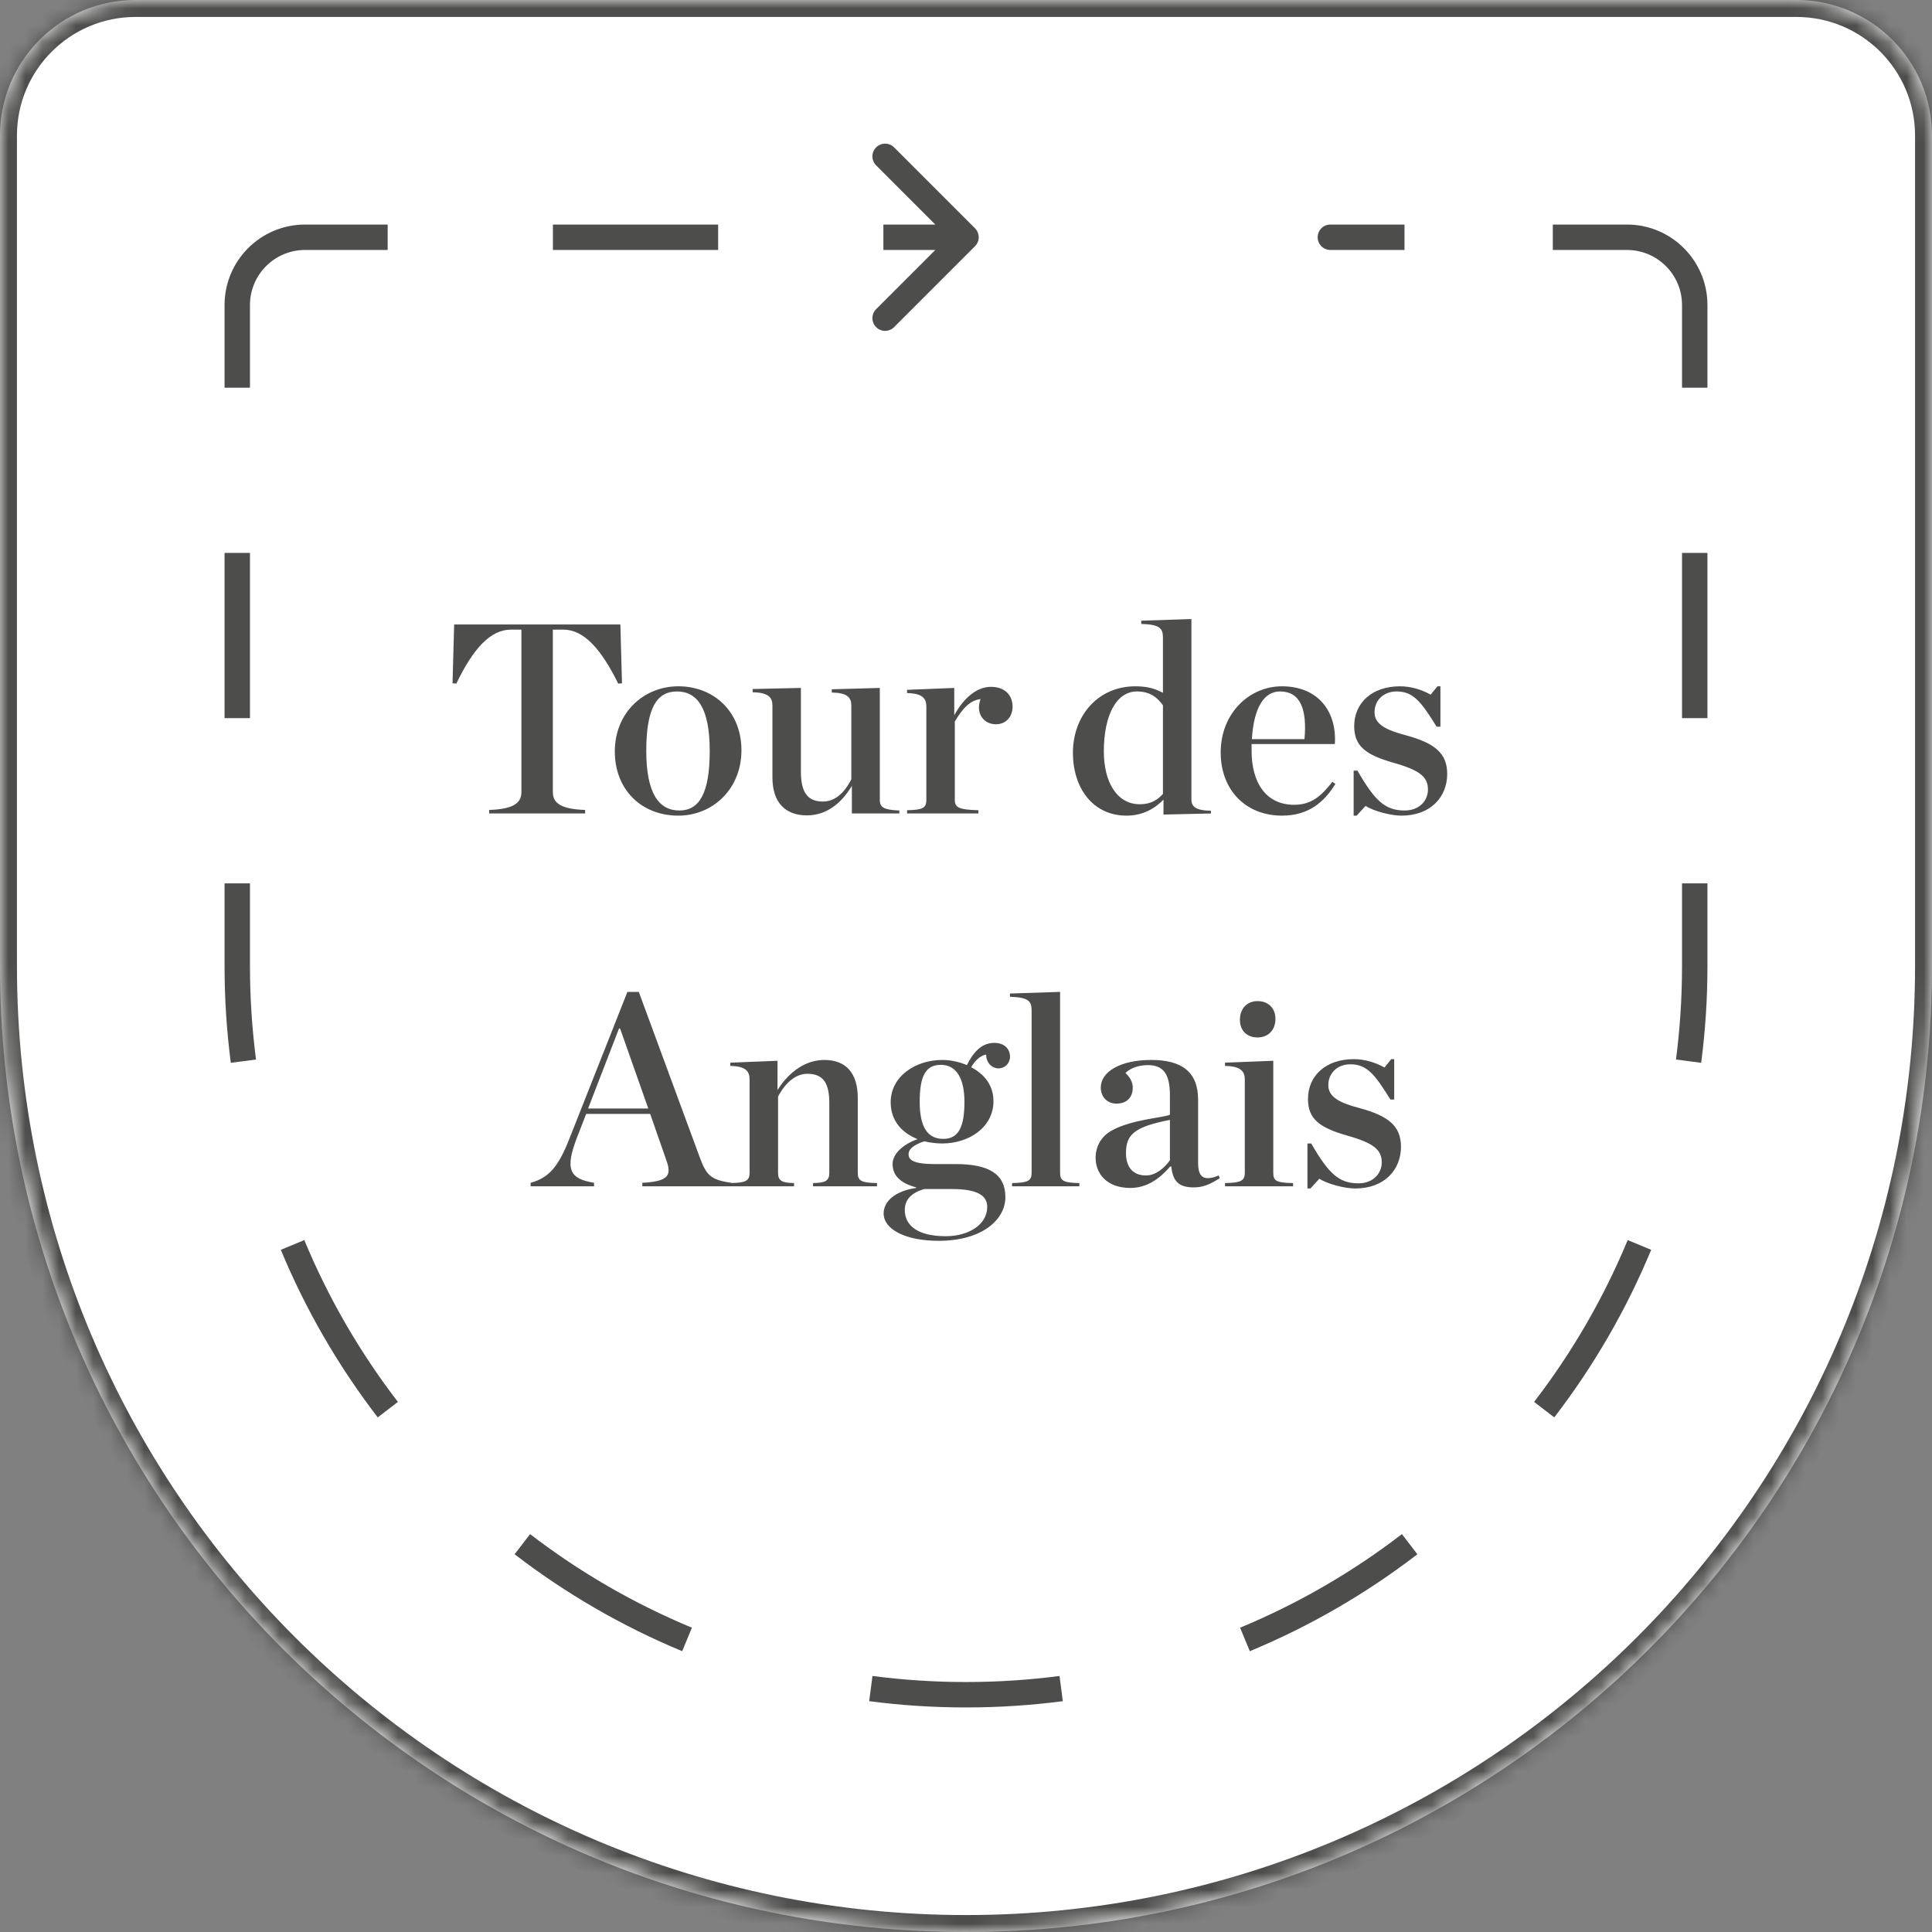 <svg width="114" height="114" viewBox="0 0 114 114" fill="none" xmlns="http://www.w3.org/2000/svg">
<rect x="0" y="0" width="114" height="114" fill="#808080" stroke="none"/>
<mask id="path-1-inside-1_4532_6975" fill="white">
<path d="M0 8C0 3.582 3.582 0 8 0H106C110.418 0 114 3.582 114 8V57C114 88.48 88.48 114 57 114C25.52 114 0 88.48 0 57V8Z"/>
</mask>
<path d="M0 8C0 3.582 3.582 0 8 0H106C110.418 0 114 3.582 114 8V57C114 88.48 88.48 114 57 114C25.52 114 0 88.48 0 57V8Z" fill="white"/>
<path d="M8 0V1H106V0V-1H8V0ZM114 8H113V57H114H115V8H114ZM0 57H1V8H0H-1V57H0ZM57 114V113C26.072 113 1 87.928 1 57H0H-1C-1 89.032 24.968 115 57 115V114ZM114 57H113C113 87.928 87.928 113 57 113V114V115C89.032 115 115 89.032 115 57H114ZM106 0V1C109.866 1 113 4.134 113 8H114H115C115 3.029 110.971 -1 106 -1V0ZM8 0V-1C3.029 -1 -1 3.029 -1 8H0H1C1 4.134 4.134 1 8 1V0Z" fill="#4D4D4C" mask="url(#path-1-inside-1_4532_6975)"/>
<path d="M57.53 14.53C57.823 14.237 57.823 13.763 57.53 13.47L52.757 8.697C52.465 8.404 51.99 8.404 51.697 8.697C51.404 8.99 51.404 9.464 51.697 9.757L55.939 14L51.697 18.243C51.404 18.535 51.404 19.01 51.697 19.303C51.99 19.596 52.465 19.596 52.757 19.303L57.53 14.53ZM78.5 13.25C78.086 13.25 77.75 13.586 77.75 14C77.75 14.414 78.086 14.75 78.5 14.75V13.25ZM57 14V13.25H52.125V14V14.75H57V14ZM42.375 14V13.25H32.625V14V14.75H42.375V14ZM22.875 14V13.25H18V14V14.75H22.875V14ZM18 14V13.25C15.377 13.25 13.25 15.377 13.25 18H14H14.75C14.75 16.205 16.205 14.75 18 14.75V14ZM14 18H13.25V22.875H14H14.75V18H14ZM14 32.625H13.25V42.375H14H14.75V32.625H14ZM14 52.125H13.25V57H14H14.75V52.125H14ZM14 57H13.25C13.25 58.936 13.376 60.843 13.62 62.713L14.363 62.616L15.107 62.519C14.872 60.713 14.75 58.871 14.75 57H14ZM17.263 73.46L16.57 73.747C18.045 77.304 19.976 80.624 22.289 83.635L22.884 83.178L23.479 82.721C21.244 79.813 19.38 76.607 17.956 73.173L17.263 73.46ZM30.822 91.116L30.365 91.711C33.376 94.024 36.696 95.955 40.253 97.43L40.54 96.737L40.827 96.044C37.393 94.62 34.187 92.756 31.279 90.522L30.822 91.116ZM51.384 99.637L51.287 100.38C53.157 100.624 55.064 100.75 57 100.75V100V99.25C55.129 99.25 53.287 99.128 51.481 98.893L51.384 99.637ZM57 100V100.75C58.936 100.75 60.843 100.624 62.713 100.38L62.616 99.637L62.519 98.893C60.713 99.128 58.871 99.25 57 99.25V100ZM73.46 96.737L73.747 97.43C77.304 95.955 80.624 94.024 83.635 91.711L83.178 91.116L82.721 90.522C79.813 92.756 76.607 94.62 73.173 96.044L73.46 96.737ZM91.116 83.178L91.711 83.635C94.024 80.624 95.955 77.304 97.43 73.747L96.737 73.46L96.044 73.173C94.62 76.607 92.756 79.813 90.522 82.721L91.116 83.178ZM99.637 62.616L100.38 62.713C100.624 60.843 100.75 58.936 100.75 57H100H99.25C99.25 58.871 99.128 60.713 98.893 62.519L99.637 62.616ZM100 57H100.75V52.125H100H99.25V57H100ZM100 42.375H100.75V32.625H100H99.25V42.375H100ZM100 22.875H100.75V18H100H99.25V22.875H100ZM100 18H100.75C100.75 15.377 98.623 13.25 96 13.25V14V14.75C97.795 14.75 99.25 16.205 99.25 18H100ZM96 14V13.25H91.625V14V14.75H96V14ZM82.875 14V13.25H78.5V14V14.75H82.875V14ZM57.53 14.53C57.823 14.237 57.823 13.763 57.53 13.47L52.757 8.697C52.465 8.404 51.99 8.404 51.697 8.697C51.404 8.99 51.404 9.464 51.697 9.757L55.939 14L51.697 18.243C51.404 18.535 51.404 19.01 51.697 19.303C51.99 19.596 52.465 19.596 52.757 19.303L57.53 14.53ZM78.5 13.25C78.086 13.25 77.75 13.586 77.75 14C77.75 14.414 78.086 14.75 78.5 14.75V13.25ZM57 14V13.25H52.125V14V14.75H57V14ZM42.375 14V13.25H32.625V14V14.75H42.375V14ZM22.875 14V13.25H18V14V14.75H22.875V14ZM18 14V13.25C15.377 13.25 13.25 15.377 13.25 18H14H14.75C14.75 16.205 16.205 14.75 18 14.75V14ZM14 18H13.25V22.875H14H14.75V18H14ZM14 32.625H13.25V42.375H14H14.75V32.625H14ZM14 52.125H13.25V57H14H14.75V52.125H14ZM14 57H13.25C13.25 58.936 13.376 60.843 13.62 62.713L14.363 62.616L15.107 62.519C14.872 60.713 14.75 58.871 14.75 57H14ZM17.263 73.46L16.57 73.747C18.045 77.304 19.976 80.624 22.289 83.635L22.884 83.178L23.479 82.721C21.244 79.813 19.38 76.607 17.956 73.173L17.263 73.46ZM30.822 91.116L30.365 91.711C33.376 94.024 36.696 95.955 40.253 97.43L40.54 96.737L40.827 96.044C37.393 94.62 34.187 92.756 31.279 90.522L30.822 91.116ZM51.384 99.637L51.287 100.38C53.157 100.624 55.064 100.75 57 100.75V100V99.25C55.129 99.25 53.287 99.128 51.481 98.893L51.384 99.637ZM57 100V100.75C58.936 100.75 60.843 100.624 62.713 100.38L62.616 99.637L62.519 98.893C60.713 99.128 58.871 99.25 57 99.25V100ZM73.46 96.737L73.747 97.43C77.304 95.955 80.624 94.024 83.635 91.711L83.178 91.116L82.721 90.522C79.813 92.756 76.607 94.62 73.173 96.044L73.46 96.737ZM91.116 83.178L91.711 83.635C94.024 80.624 95.955 77.304 97.43 73.747L96.737 73.46L96.044 73.173C94.62 76.607 92.756 79.813 90.522 82.721L91.116 83.178ZM99.637 62.616L100.38 62.713C100.624 60.843 100.75 58.936 100.75 57H100H99.25C99.25 58.871 99.128 60.713 98.893 62.519L99.637 62.616ZM100 57H100.75V52.125H100H99.25V57H100ZM100 42.375H100.75V32.625H100H99.25V42.375H100ZM100 22.875H100.75V18H100H99.25V22.875H100ZM100 18H100.75C100.75 15.377 98.623 13.25 96 13.25V14V14.75C97.795 14.75 99.25 16.205 99.25 18H100ZM96 14V13.25H91.625V14V14.75H96V14ZM82.875 14V13.25H78.5V14V14.75H82.875V14Z" fill="#4D4D4C"/>
<path d="M28.862 48V47.792C30.286 47.744 30.766 47.392 30.766 46.736V37.152H30.142C28.958 37.152 27.934 38.24 26.926 40.336L26.702 40.32L26.798 36.848H36.606L36.702 40.32L36.478 40.336C35.486 38.32 34.462 37.152 33.246 37.152H32.622V46.736C32.622 47.392 33.102 47.744 34.526 47.792V48H28.862ZM40.022 48.128C37.878 48.128 36.278 46.624 36.278 44.336C36.278 42.064 37.974 40.496 40.022 40.496C42.134 40.496 43.75 42 43.75 44.272C43.75 46.56 42.054 48.128 40.022 48.128ZM40.086 47.824C41.27 47.824 41.878 46.8 41.878 44.304C41.878 41.808 41.158 40.8 39.942 40.8C38.742 40.8 38.134 41.808 38.134 44.304C38.134 46.8 38.87 47.824 40.086 47.824ZM47.61 48.112C46.362 48.112 45.578 47.376 45.578 45.872V41.632C45.578 41.152 45.338 40.864 44.41 40.848V40.656L47.258 40.592V45.52C47.258 46.672 47.594 47.296 48.554 47.296C49.258 47.296 49.818 46.8 50.234 45.984V41.632C50.234 41.152 49.994 40.88 49.082 40.864V40.672L51.914 40.592V47.216C51.914 47.632 52.154 47.792 53.066 47.824V48H50.266V46.368C49.578 47.52 48.666 48.112 47.61 48.112ZM53.523 48V47.808C54.435 47.792 54.66 47.68 54.66 47.2V41.696C54.66 41.216 54.435 40.912 53.523 40.896V40.704L56.307 40.592V42.208C56.867 41.168 57.651 40.528 58.468 40.528C59.347 40.528 59.748 41.072 59.748 41.696C59.748 42.304 59.347 42.736 58.772 42.736C58.179 42.736 57.764 42.32 57.764 41.744C57.764 41.584 57.812 41.376 57.859 41.248C57.236 41.328 56.803 41.792 56.34 42.576V47.2C56.34 47.68 56.644 47.776 57.731 47.808V48H53.523ZM66.477 48.128C64.493 48.128 63.309 46.512 63.309 44.416C63.309 42.224 64.797 40.496 66.989 40.496C67.757 40.496 68.189 40.656 68.621 40.88V37.632C68.621 37.088 68.461 36.848 67.341 36.816V36.624L70.301 36.528V47.184C70.301 47.584 70.541 47.824 71.453 47.84V48L68.653 48.064V47.184C68.125 47.728 67.405 48.128 66.477 48.128ZM67.261 47.456C67.885 47.456 68.285 47.216 68.621 46.848V41.616C68.269 41.12 67.821 40.8 67.085 40.8C65.869 40.8 65.133 42.208 65.133 44.336C65.133 46.096 65.869 47.456 67.261 47.456ZM75.644 48.128C73.5 48.128 72.028 46.608 72.028 44.4C72.028 42.112 73.692 40.496 75.644 40.496C77.788 40.496 78.892 42 78.764 43.904H73.852V44.272V44.304C73.852 46.16 74.684 47.488 76.364 47.488C77.372 47.488 77.964 46.976 78.62 46.128L78.796 46.256C78.156 47.296 77.244 48.128 75.644 48.128ZM75.532 40.8C74.572 40.8 73.98 41.776 73.868 43.616H76.972C77.132 41.856 76.732 40.8 75.532 40.8ZM79.874 48.128V45.472H80.098C81.122 47.248 81.73 47.824 82.882 47.824C83.778 47.824 84.258 47.216 84.258 46.592C84.258 45.856 83.81 45.456 82.226 45.008C80.594 44.544 79.906 44.032 79.906 42.848C79.906 41.472 80.962 40.496 82.61 40.496C83.314 40.496 83.986 40.736 84.418 40.992L84.818 40.496H84.994V42.88H84.77C83.842 41.376 83.378 40.8 82.402 40.8C81.666 40.8 81.106 41.296 81.106 42.032C81.106 42.72 81.746 43.072 82.978 43.392C84.61 43.84 85.394 44.416 85.394 45.664C85.394 47.008 84.434 48.128 82.69 48.128C82.098 48.128 81.058 47.872 80.578 47.552L80.05 48.128H79.874ZM39.325 68.48L38.365 65.728H34.589L34.045 67.12C33.325 69.008 33.597 69.552 35.053 69.792V70H31.309V69.792C32.365 69.504 32.941 68.88 33.613 67.152L37.021 58.528H37.693L41.277 68.256C41.677 69.344 41.917 69.616 43.149 69.792V70H37.901V69.792C39.421 69.712 39.645 69.376 39.325 68.48ZM34.701 65.408H38.253L36.589 60.688H36.525L34.701 65.408ZM43.094 70V69.808C44.006 69.792 44.23 69.68 44.23 69.2V63.696C44.23 63.216 44.006 62.912 43.094 62.896V62.704L45.878 62.592V64.32C46.598 63.184 47.574 62.544 48.646 62.544C49.91 62.544 50.614 63.312 50.614 64.784V69.2C50.614 69.68 50.822 69.792 51.75 69.808V70H47.974V69.808C48.71 69.792 48.934 69.68 48.934 69.2V65.088C48.934 63.936 48.598 63.36 47.638 63.36C46.95 63.36 46.342 63.888 45.91 64.704V69.2C45.91 69.68 46.134 69.792 46.854 69.808V70H43.094ZM55.804 72.944C57.164 72.944 58.252 72.256 58.252 71.216C58.252 70.576 57.74 70.16 56.156 70.16H54.524C53.756 70.4 53.388 70.8 53.388 71.392C53.388 72.288 54.108 72.944 55.804 72.944ZM55.66 67.2C56.556 67.2 56.908 66.512 56.908 65.008C56.908 63.68 56.46 62.832 55.516 62.832C54.604 62.832 54.268 63.52 54.268 65.008C54.268 66.512 54.732 67.2 55.66 67.2ZM55.596 62.544C56.092 62.544 56.604 62.656 57.052 62.848C57.404 62.144 57.884 61.536 58.668 61.536C59.26 61.536 59.596 61.888 59.596 62.352C59.596 62.736 59.308 63.04 58.908 63.04C58.556 63.04 58.188 62.736 58.188 62.224C57.82 62.288 57.5 62.624 57.308 62.976C58.076 63.376 58.62 64.032 58.62 64.976C58.62 66.528 57.164 67.472 55.596 67.472C55.244 67.472 54.876 67.424 54.54 67.344C53.916 67.552 53.612 67.792 53.612 68.112C53.612 68.432 53.884 68.688 55.148 68.688H56.396C58.332 68.688 59.324 69.264 59.324 70.64C59.324 71.968 57.948 73.216 55.388 73.216C53.404 73.216 52.14 72.528 52.14 71.6C52.14 70.88 52.828 70.272 54.06 70.096V70.064C53.052 69.792 52.668 69.312 52.668 68.672C52.668 68.16 53.164 67.568 54.14 67.216C53.228 66.848 52.556 66.144 52.556 65.04C52.556 63.504 54.028 62.544 55.596 62.544ZM59.72 70V69.808C60.648 69.792 60.872 69.68 60.872 69.2V59.632C60.872 59.088 60.712 58.848 59.592 58.816V58.624L62.552 58.528V69.2C62.552 69.68 62.76 69.792 63.688 69.808V70H59.72ZM66.696 70.096C65.272 70.096 64.648 69.216 64.648 68.32C64.648 67.696 64.936 67.072 65.608 66.704C66.792 66.048 68.664 65.952 69.032 65.776V64.624C69.032 63.424 68.68 62.848 67.736 62.848C67.192 62.848 66.696 63.024 66.408 63.312C66.68 63.568 66.84 63.856 66.84 64.176C66.84 64.736 66.504 65.12 65.88 65.12C65.32 65.12 64.952 64.704 64.952 64.176C64.952 63.232 66.12 62.544 67.928 62.544C69.736 62.544 70.696 63.248 70.696 64.896V68.624C70.696 69.408 70.984 69.744 71.912 69.36L71.976 69.52C71.416 69.872 71 70.064 70.44 70.064C69.544 70.064 69.208 69.696 69.112 68.832H69.048C68.44 69.536 67.688 70.096 66.696 70.096ZM67.624 69.36C68.2 69.36 68.712 68.912 69.032 68.464V66.08C66.904 66.496 66.44 66.96 66.44 68.048C66.44 68.816 66.808 69.36 67.624 69.36ZM74.203 61.216C73.579 61.216 73.163 60.816 73.163 60.176C73.163 59.52 73.579 59.072 74.203 59.072C74.843 59.072 75.259 59.488 75.259 60.128C75.259 60.768 74.843 61.216 74.203 61.216ZM72.283 70V69.808C73.211 69.792 73.451 69.68 73.451 69.2V63.696C73.451 63.216 73.211 62.912 72.283 62.896V62.704L75.131 62.592V69.2C75.131 69.68 75.307 69.792 76.299 69.808V70H72.283ZM77.147 70.128V67.472H77.371C78.395 69.248 79.003 69.824 80.155 69.824C81.051 69.824 81.531 69.216 81.531 68.592C81.531 67.856 81.083 67.456 79.499 67.008C77.867 66.544 77.179 66.032 77.179 64.848C77.179 63.472 78.235 62.496 79.883 62.496C80.587 62.496 81.259 62.736 81.691 62.992L82.091 62.496H82.267V64.88H82.043C81.115 63.376 80.651 62.8 79.675 62.8C78.939 62.8 78.379 63.296 78.379 64.032C78.379 64.72 79.019 65.072 80.251 65.392C81.883 65.84 82.667 66.416 82.667 67.664C82.667 69.008 81.707 70.128 79.963 70.128C79.371 70.128 78.331 69.872 77.851 69.552L77.323 70.128H77.147Z" fill="#4D4D4C"/>
</svg>

